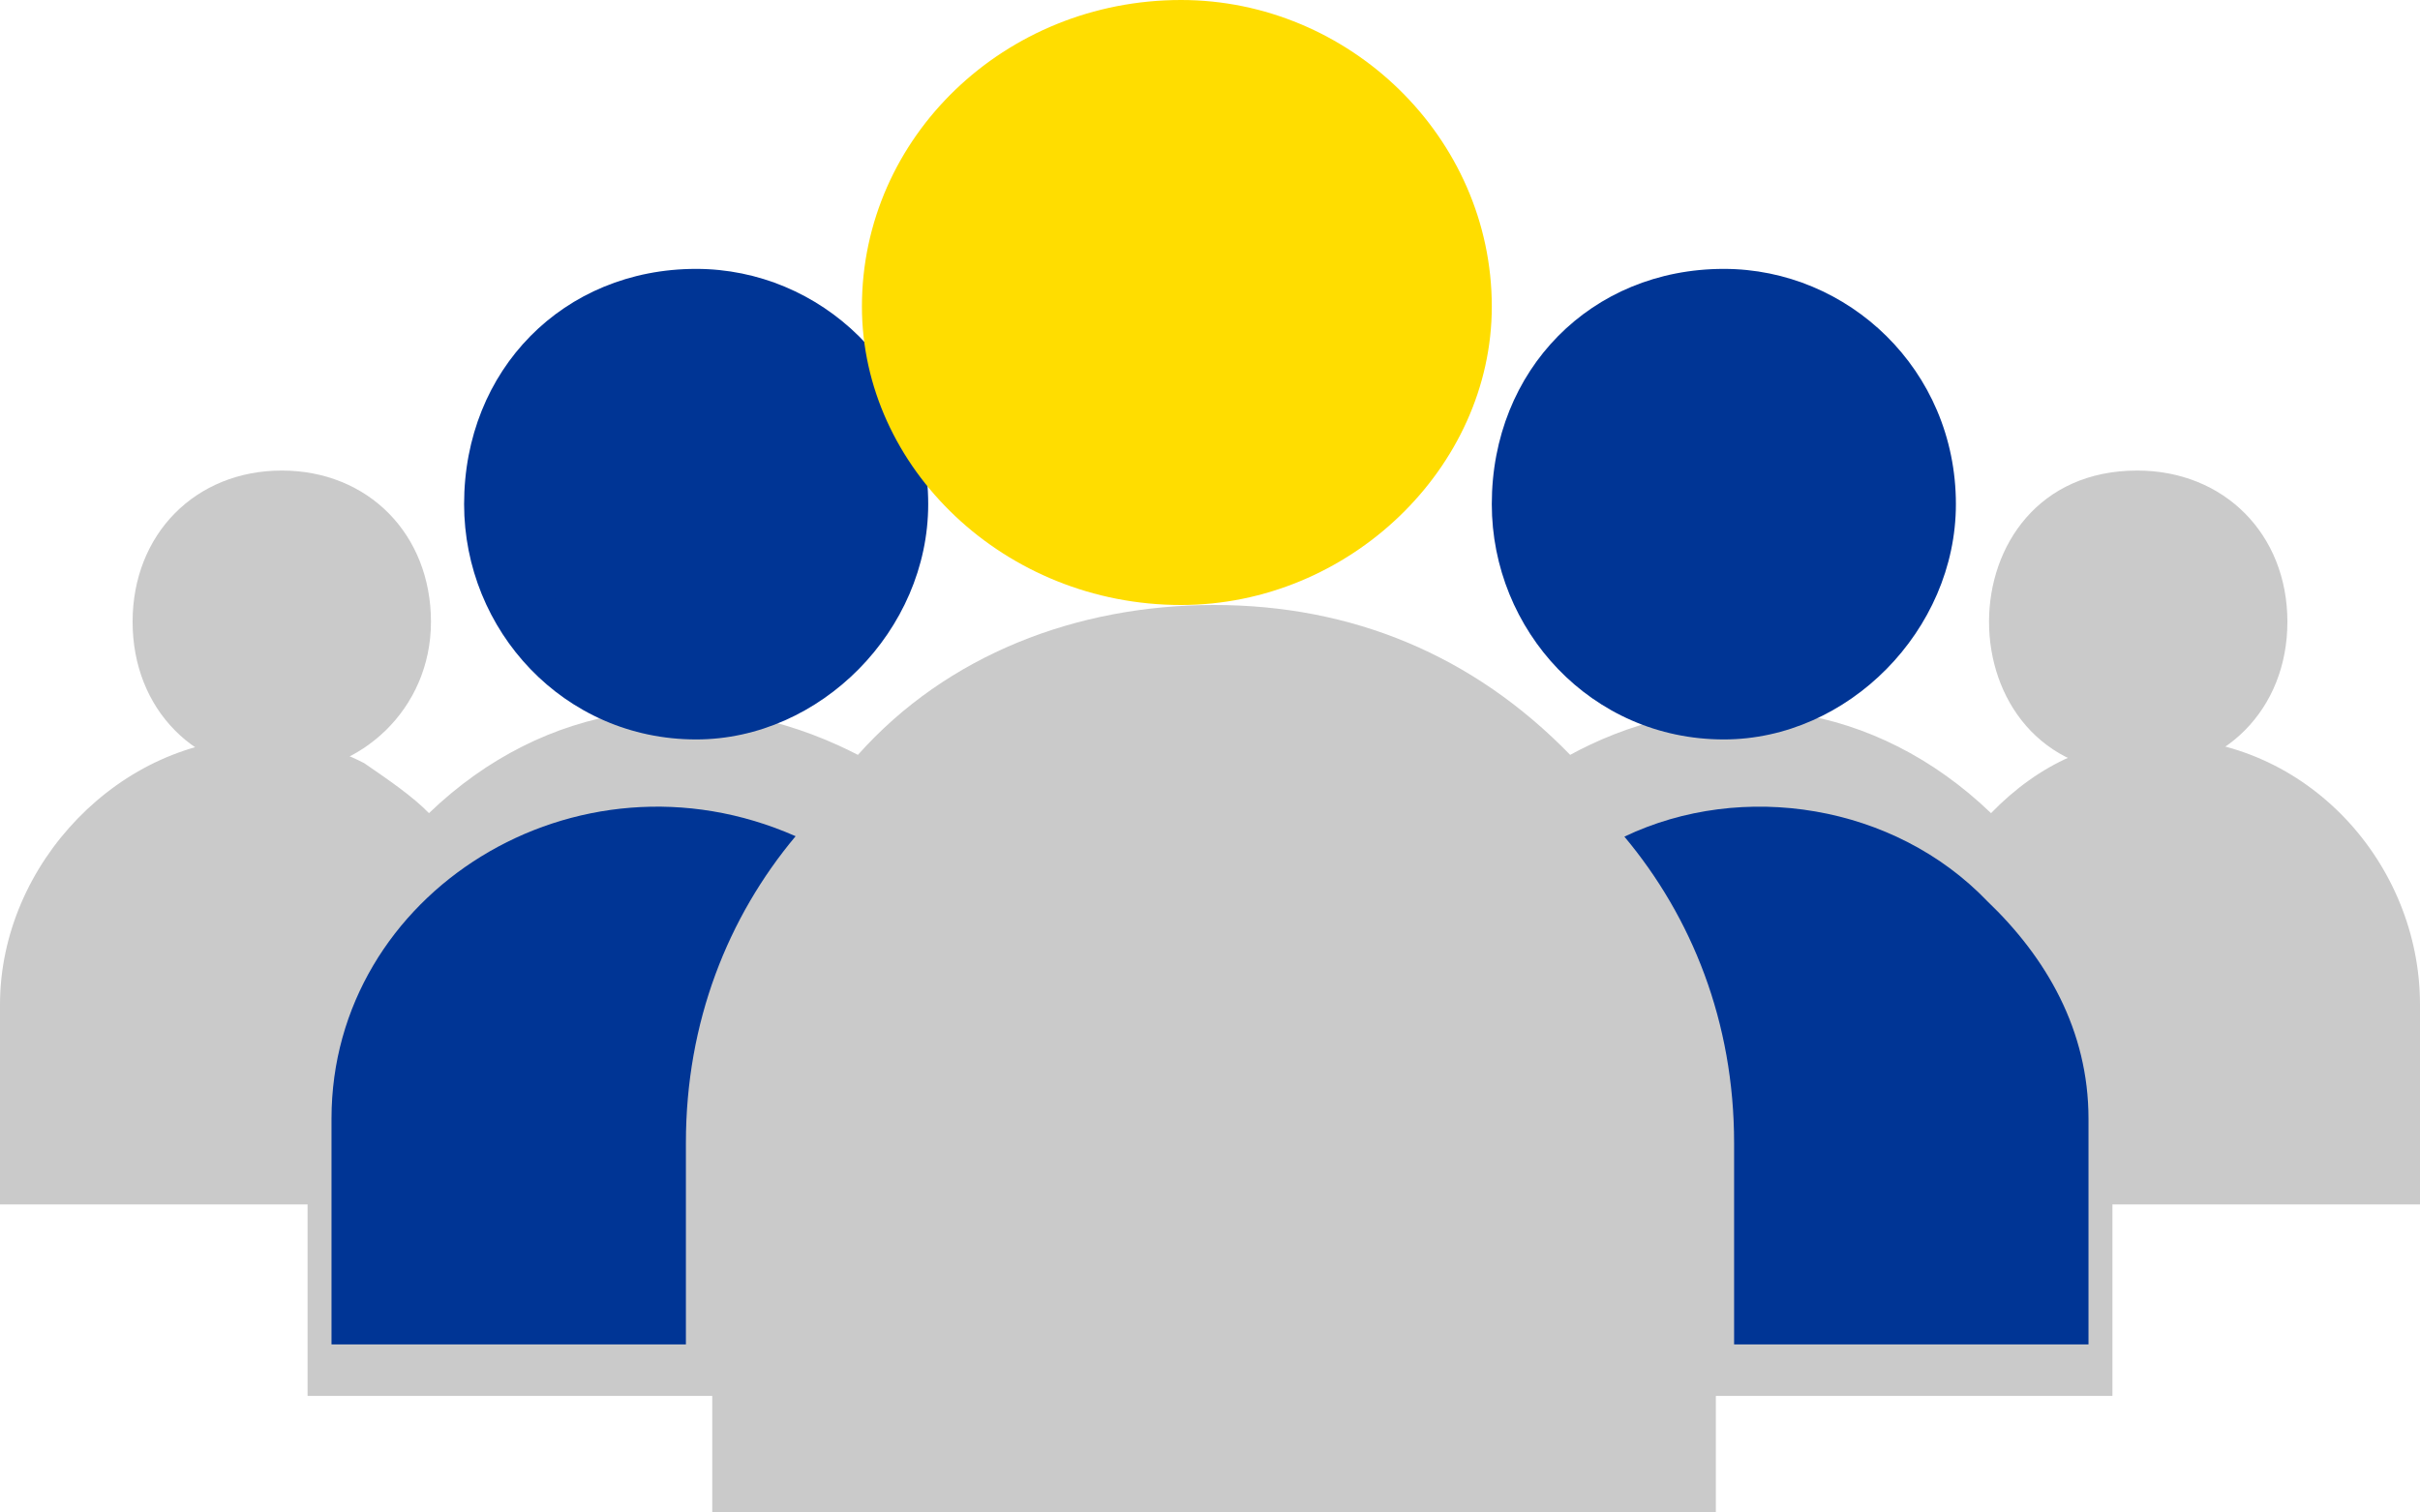 <?xml version="1.0" encoding="UTF-8"?>
<svg width="72px" height="45px" viewBox="0 0 72 45" version="1.1" xmlns="http://www.w3.org/2000/svg" xmlns:xlink="http://www.w3.org/1999/xlink">
    <!-- Generator: Sketch 53.2 (72643) - https://sketchapp.com -->
    <title>illucons/team</title>
    <desc>Created with Sketch.</desc>
    <g id="Guidelines" stroke="none" stroke-width="1" fill="none" fill-rule="evenodd">
        <g id="icons-badges-variations" transform="translate(-61, -782)">
            <g id="illucons/team" transform="translate(61, 768)">
                <rect id="Rectangle" x="0" y="0" width="72" height="72"></rect>
                <g id="icon" transform="translate(0, 14)" fill-rule="nonzero">
                    <path d="M21.191,45 L21.191,41.532 L20.712,41.532 L9.151,41.532 L9.151,35.835 L0,35.835 L0,29.89 C0,25.679 3.612,21.963 7.706,21.963 C8.91,21.963 9.873,22.211 10.836,22.706 C11.559,23.202 12.281,23.697 12.763,24.193 C16.213,20.88 20.761,20.28 24.94,22.175 C25.136,22.264 25.331,22.359 25.525,22.459 C28.174,19.486 32.027,18 36.12,18 C40.214,18 43.826,19.486 46.716,22.459 C46.902,22.357 47.089,22.262 47.278,22.172 C51.245,20.281 55.79,20.882 59.237,24.193 C60.682,22.706 62.368,21.963 64.294,21.963 C68.629,21.963 72,25.679 72,29.89 L72,35.835 L62.849,35.835 L62.849,41.532 L51.288,41.532 L51.05,41.532 L51.05,45 L21.191,45 Z" id="Path" fill="#CACACA"></path>
                    <path d="M8.384,14 C10.953,14 12.822,15.895 12.822,18.5 C12.822,21.105 10.72,23 8.384,23 C5.814,23 3.945,21.105 3.945,18.5 C3.945,15.895 5.814,14 8.384,14 Z" id="Path" fill="#CACACA"></path>
                    <path d="M63.587,14 C66.174,14 68.055,15.895 68.055,18.5 C68.055,21.105 66.174,23 63.587,23 C57.708,23 57.708,14 63.587,14 Z" id="Path" fill="#CACACA"></path>
                    <path d="M20.407,40 L20.407,34 C20.407,30.399 21.663,27.279 23.671,24.879 C17.144,21.999 9.863,26.559 9.863,33.28 L9.863,40 L20.407,40 Z" id="Path" fill="#003595"></path>
                    <path d="M48.329,24.892 C50.337,27.29 51.593,30.408 51.593,34.005 L51.593,40 L62.137,40 L62.137,33.285 C62.137,30.647 60.882,28.489 59.124,26.81 C56.363,23.933 51.844,23.213 48.329,24.892 Z" id="Path" fill="#003595"></path>
                    <path d="M51.288,8 C54.986,8 58.192,11 58.192,15 C58.192,18.75 54.986,22 51.288,22 C47.342,22 44.384,18.75 44.384,15 C44.384,11 47.342,8 51.288,8 Z" id="Path" fill="#003595"></path>
                    <path d="M52.394,9 C49.508,9 47.342,11.439 47.342,14.122 C47.342,16.805 49.508,19 52.394,19 C55.04,19 57.205,16.805 57.205,14.122 C57.205,11.439 55.04,9 52.394,9 Z" id="Path" fill="#003595"></path>
                    <path d="M20.712,8 C24.411,8 27.616,11 27.616,15 C27.616,18.75 24.411,22 20.712,22 C16.767,22 13.808,18.75 13.808,15 C13.808,11 16.767,8 20.712,8 Z" id="Path" fill="#003595"></path>
                    <path d="M19.846,9 C16.96,9 14.795,11.439 14.795,14.122 C14.795,16.805 16.96,19 19.846,19 C22.492,19 24.658,16.805 24.658,14.122 C24.658,11.439 22.492,9 19.846,9 Z" id="Path" fill="#003595"></path>
                    <path d="M35.139,0 C40.136,0 44.384,4.08 44.384,9.12 C44.384,13.92 40.136,18 35.139,18 C29.892,18 25.644,13.92 25.644,9.12 C25.644,4.08 29.892,0 35.139,0 Z" id="Path" fill="#FFDD00"></path>
                </g>
            </g>
        </g>
    </g>
</svg>